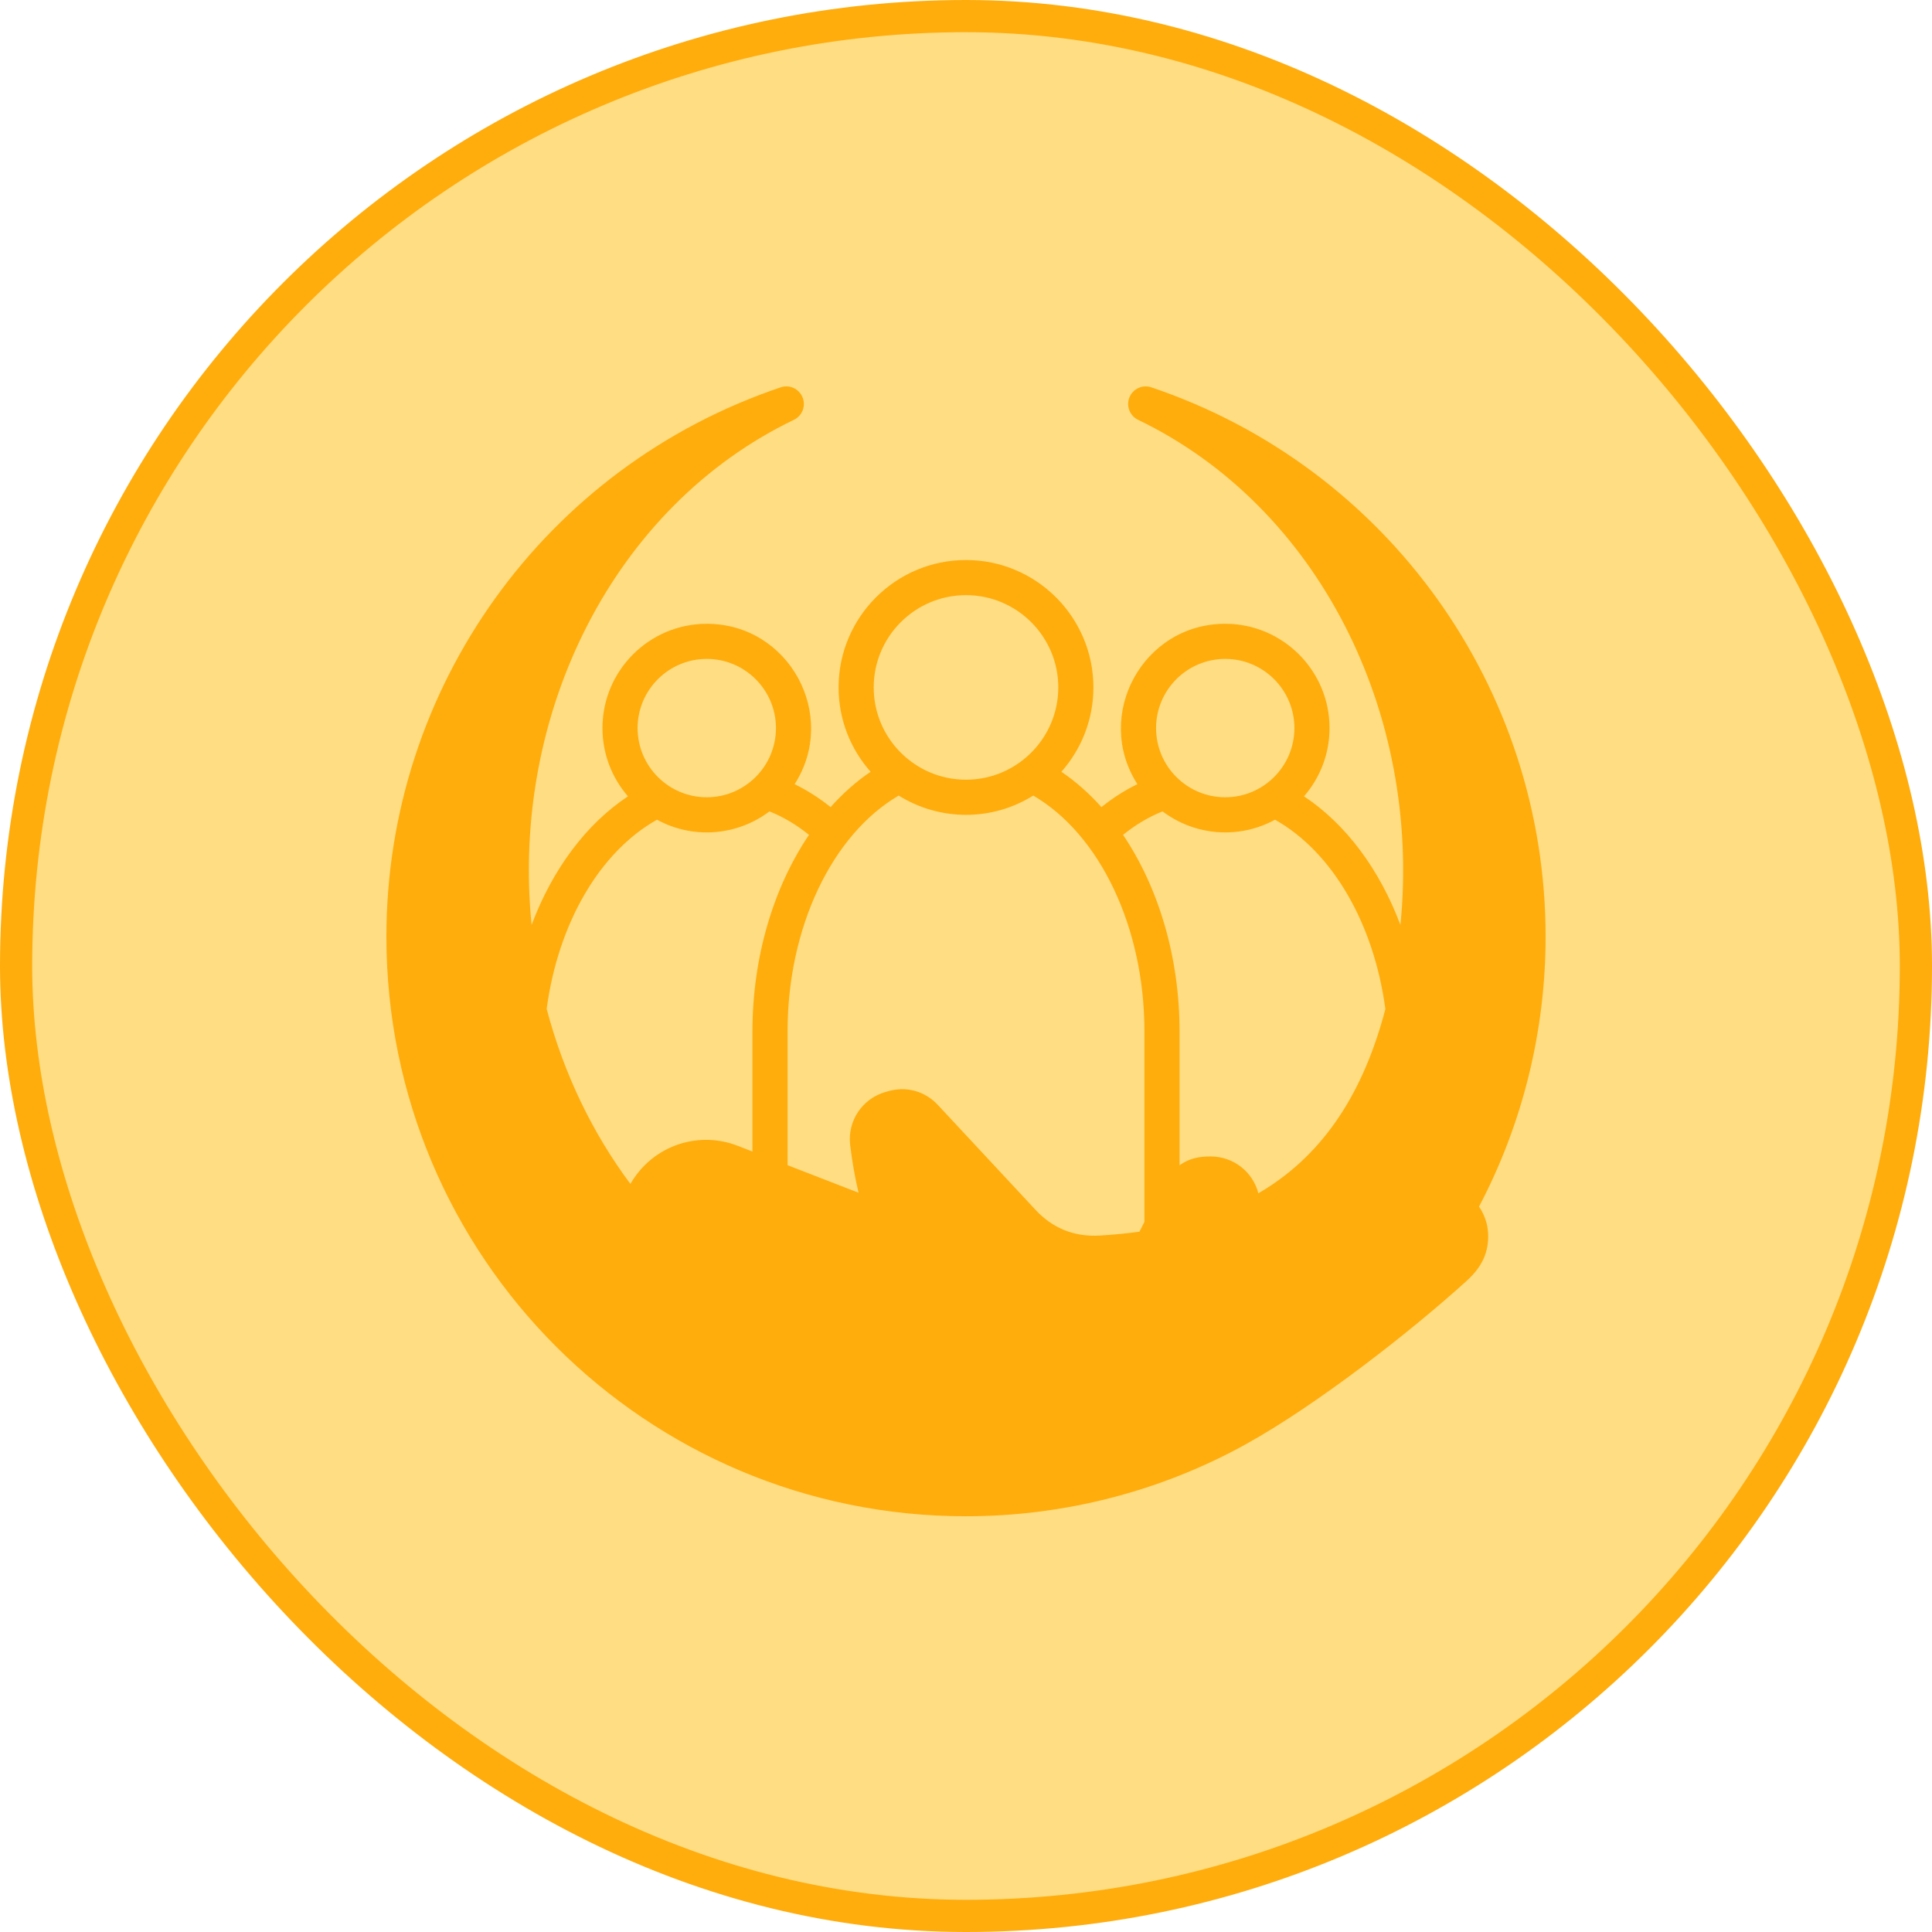 <svg width="60" height="60" viewBox="0 0 60 60" fill="none" xmlns="http://www.w3.org/2000/svg">
<rect x="0.5" y="0.5" width="59" height="59" rx="29.5" fill="#FFDD82"/>
<rect x="0.5" y="0.5" width="59" height="59" rx="29.5" stroke="#FFAD0D"/>
<path fill-rule="evenodd" clip-rule="evenodd" d="M30 43.192C31.041 43.192 32.083 43.069 33.095 42.824C33.875 42.636 34.474 42.158 34.833 41.44L36.988 37.183C37.125 36.911 37.336 36.861 37.599 36.861C37.89 36.861 38.129 37.064 38.176 37.352C38.307 38.154 38.362 38.959 38.325 39.771C38.311 40.073 38.625 40.282 38.898 40.151L44.087 37.652C44.409 37.497 44.782 37.571 45.021 37.836C45.208 38.044 45.297 38.225 45.264 38.508C45.235 38.758 45.069 38.938 44.89 39.1C43.111 40.708 40.323 42.868 38.23 44.026C35.719 45.417 32.87 46.144 30 46.144C20.596 46.144 12.945 38.493 12.945 29.089C12.945 24.1 15.118 19.372 18.901 16.131L19.002 16.045L19.192 16.228L19.11 16.332C14.073 22.687 14.274 32.366 19.717 38.442C22.376 41.411 25.995 43.192 30 43.192ZM20.201 37.67L20.179 37.747L20.232 37.807C23.44 41.45 28.166 43.192 32.907 42.046C33.456 41.914 33.865 41.587 34.117 41.083L35.044 39.247L34.205 39.315C33.133 39.377 32.185 38.996 31.456 38.206L28.436 34.962C28.23 34.74 28.013 34.749 27.761 34.821C27.481 34.9 27.307 35.164 27.342 35.453C27.439 36.26 27.608 37.049 27.869 37.819C27.979 38.141 27.661 38.443 27.345 38.321L22.57 36.467C21.797 36.167 20.955 36.424 20.482 37.105C20.36 37.281 20.262 37.464 20.201 37.67ZM39.168 38.089L39.082 38.133L39.138 39.147L43.741 36.931C44.144 36.736 44.607 36.718 45.023 36.885L45.146 36.935L45.207 36.816C48.761 29.829 47.081 21.256 41.098 16.131L40.998 16.045L40.808 16.228L40.89 16.332C44.29 20.621 45.329 26.488 43.896 31.736C43.146 34.482 41.743 36.761 39.168 38.089Z" fill="#FFAD0D"/>
<path fill-rule="evenodd" clip-rule="evenodd" d="M45.12 38.491C45.101 38.656 45.01 38.795 44.792 38.992C43.096 40.526 40.297 42.716 38.16 43.899C35.68 45.272 32.858 45.998 30 45.998C20.676 45.998 13.091 38.413 13.091 29.089C13.091 24.038 15.324 19.387 18.996 16.241C13.929 22.635 14.103 32.392 19.608 38.539C23.119 42.458 28.176 44.162 33.129 42.965C33.951 42.767 34.585 42.261 34.963 41.505L37.118 37.248C37.23 37.027 37.397 37.006 37.599 37.006C37.819 37.006 37.997 37.158 38.033 37.375C38.168 38.207 38.215 38.989 38.179 39.765C38.16 40.176 38.59 40.461 38.961 40.282L44.151 37.783C44.417 37.656 44.716 37.714 44.913 37.933C45.093 38.133 45.145 38.274 45.12 38.491ZM20.404 25.457C18.631 26.451 17.336 28.663 16.977 31.331C17.509 33.348 18.403 35.192 19.577 36.767C19.616 36.7 19.659 36.633 19.706 36.566C20.422 35.533 21.741 35.13 22.913 35.585L23.368 35.762V32.026C23.368 29.723 24.022 27.557 25.124 25.927C24.735 25.614 24.324 25.369 23.896 25.199C22.886 25.961 21.519 26.067 20.404 25.457ZM21.949 20.463C20.765 20.463 19.801 21.427 19.801 22.611C19.801 23.796 20.765 24.76 21.949 24.76C23.134 24.76 24.098 23.796 24.098 22.611C24.098 21.427 23.134 20.463 21.949 20.463ZM27.91 24.707C25.835 25.921 24.459 28.811 24.459 32.026V36.186L26.663 37.041C26.551 36.568 26.465 36.079 26.403 35.566C26.313 34.817 26.773 34.121 27.498 33.913L27.583 33.889C28.15 33.725 28.729 33.886 29.13 34.319L32.151 37.564C32.687 38.145 33.36 38.417 34.15 38.371C34.577 38.346 34.99 38.306 35.387 38.251C35.438 38.15 35.49 38.049 35.541 37.947V32.026C35.541 28.811 34.166 25.92 32.089 24.707C30.811 25.506 29.19 25.505 27.91 24.707ZM30 18.483C28.419 18.483 27.134 19.768 27.134 21.348C27.134 22.928 28.419 24.214 30 24.214C31.58 24.214 32.866 22.928 32.866 21.348C32.866 19.768 31.58 18.483 30 18.483ZM27.293 38.456L22.517 36.602C21.806 36.326 21.037 36.561 20.602 37.188C20.475 37.37 20.392 37.536 20.341 37.711C23.508 41.308 28.181 43.039 32.873 41.905C33.38 41.782 33.754 41.484 33.987 41.018C34.253 40.485 34.524 39.948 34.795 39.416C34.603 39.434 34.41 39.449 34.213 39.46C33.109 39.526 32.112 39.131 31.349 38.304L28.329 35.06C28.162 34.879 27.995 34.905 27.801 34.961C27.59 35.022 27.46 35.218 27.486 35.436C27.587 36.273 27.758 37.037 28.007 37.773C28.156 38.21 27.724 38.623 27.293 38.456ZM36.105 25.199C35.676 25.369 35.265 25.614 34.877 25.927C35.978 27.557 36.632 29.723 36.632 32.026V36.188C36.935 35.975 37.223 35.915 37.599 35.915C38.305 35.915 38.907 36.389 39.08 37.059C40.983 35.951 42.265 34.12 42.984 31.487C42.998 31.437 43.01 31.387 43.024 31.337C42.666 28.666 41.369 26.452 39.597 25.457C38.48 26.066 37.116 25.961 36.105 25.199ZM38.051 20.463C36.866 20.463 35.903 21.427 35.903 22.611C35.903 23.796 36.866 24.76 38.051 24.76C39.236 24.76 40.199 23.796 40.199 22.611C40.199 21.427 39.236 20.463 38.051 20.463ZM41.004 16.241C44.374 20.493 45.508 26.386 44.036 31.774C43.188 34.879 41.615 36.99 39.235 38.218C39.255 38.453 39.271 38.687 39.277 38.919L43.678 36.8C44.133 36.581 44.637 36.573 45.077 36.751C48.62 29.785 46.905 21.296 41.004 16.241ZM48 29.089C48 21.355 43.079 14.499 35.756 12.029C35.482 11.936 35.185 12.073 35.076 12.34C34.967 12.607 35.085 12.912 35.344 13.038C40.928 15.726 44.147 22.129 43.492 28.726C42.845 27.002 41.798 25.591 40.497 24.731C40.99 24.162 41.29 23.422 41.29 22.611C41.29 20.825 39.837 19.372 38.05 19.372C35.493 19.372 33.951 22.21 35.322 24.353C34.934 24.542 34.561 24.78 34.206 25.065C33.826 24.641 33.41 24.271 32.962 23.968C33.58 23.27 33.957 22.353 33.957 21.348C33.957 19.166 32.182 17.392 30 17.392C27.818 17.392 26.043 19.166 26.043 21.348C26.043 22.353 26.419 23.27 27.038 23.968C26.59 24.271 26.174 24.641 25.795 25.065C25.439 24.78 25.066 24.543 24.678 24.353C26.047 22.218 24.514 19.372 21.949 19.372C20.163 19.372 18.71 20.825 18.71 22.611C18.71 23.422 19.009 24.162 19.502 24.731C18.203 25.59 17.156 27 16.509 28.724C15.851 22.137 19.073 15.72 24.655 13.038C24.916 12.912 25.033 12.607 24.924 12.34C24.816 12.073 24.518 11.936 24.245 12.029C16.921 14.499 12 21.355 12 29.089C12 39.036 20.053 47.089 30 47.089C33.043 47.089 36.047 46.316 38.689 44.853C40.901 43.628 43.783 41.375 45.524 39.801C45.807 39.545 46.139 39.18 46.204 38.616C46.263 38.11 46.113 37.74 45.933 37.471C47.287 34.901 48 32.012 48 29.089Z" fill="#FFAD0D"/>
</svg>
